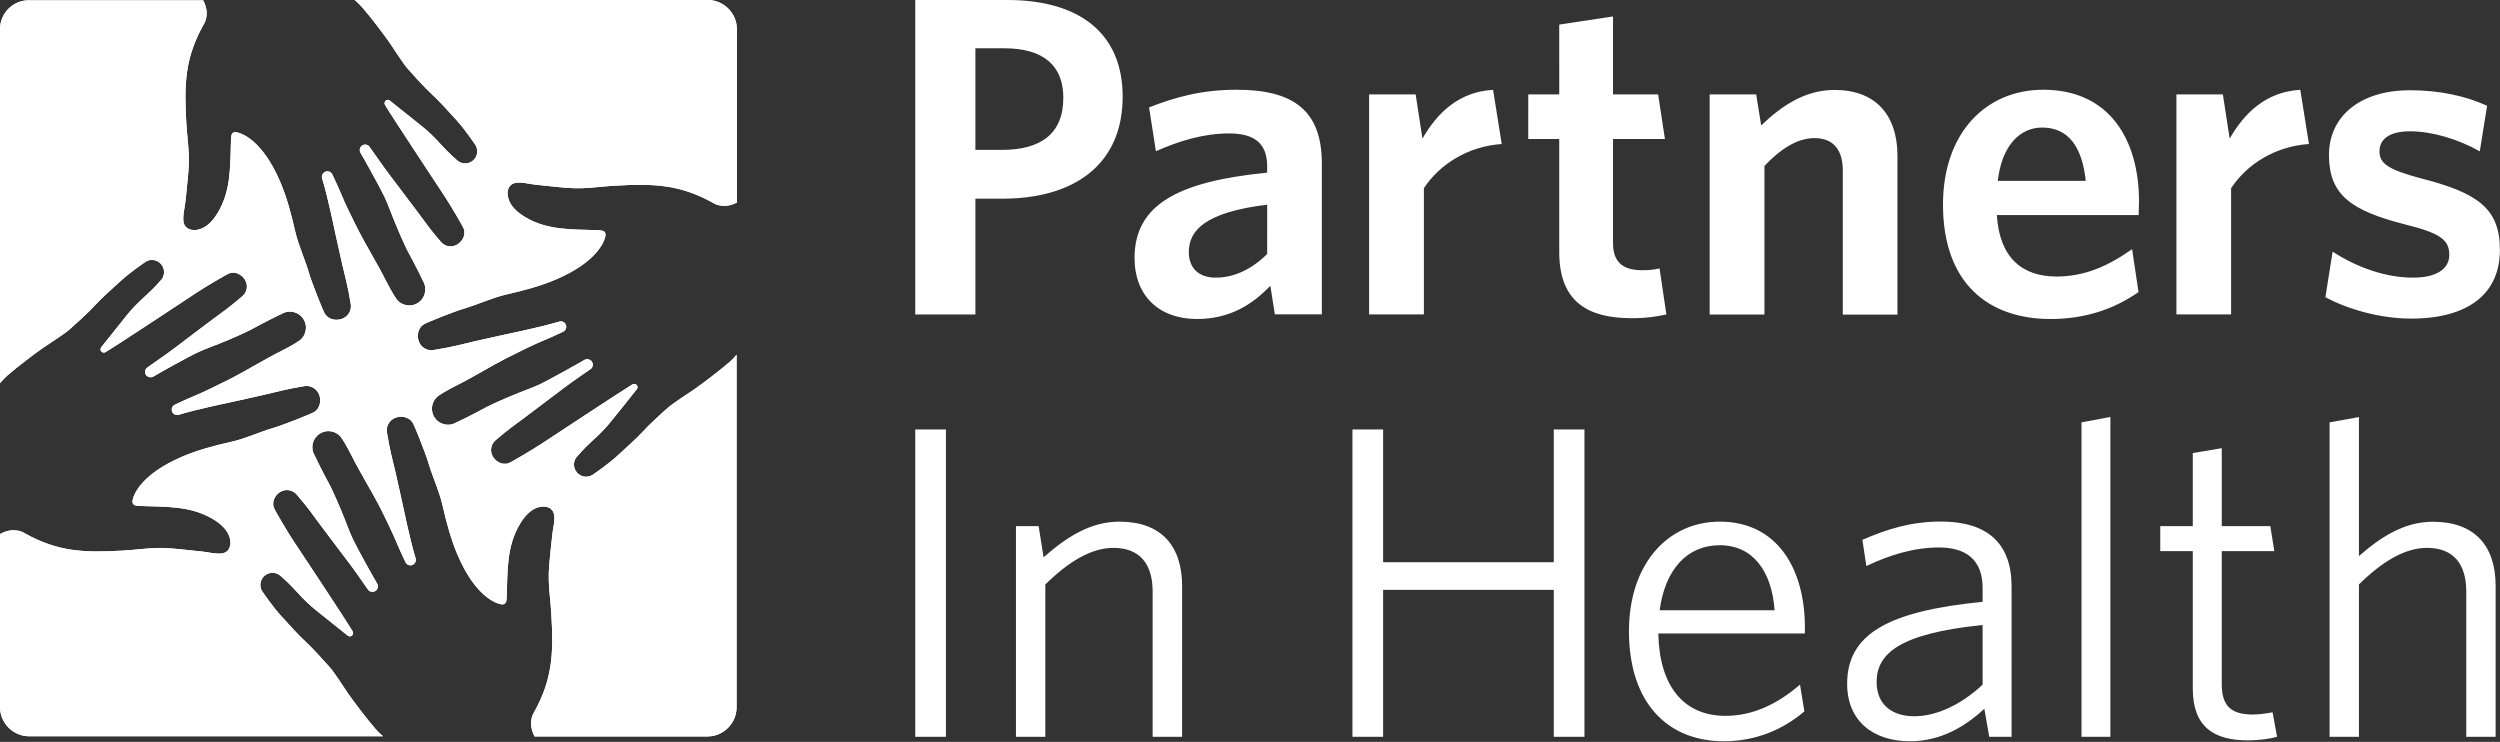 <svg xmlns="http://www.w3.org/2000/svg" xmlns:xlink="http://www.w3.org/1999/xlink" overflow="visible" viewBox="0 0 246 73">
    <rect x="0" y="0" width="246" height="73" fill="#333333" stroke="none"/>
    <g id="partners" fill="#fff">
        <path d="M98.81 4.75h-2.83v10h2.6c3.81 0 6.05-1.57 6.05-5.12C104.64 6.41 102.62 4.75 98.81 4.75M98.63 19.55h-2.65v11.39h-5.92V0h9.06c7.09 0 11.35 3.27 11.35 9.51C110.47 16.19 105.71 19.55 98.63 19.55M124.69 20.14c-6.23.76-7.71 2.6-7.71 4.67 0 1.57.98 2.51 2.64 2.51 1.84 0 3.59-.85 5.07-2.33V20.14zM125.45 30.95L125 28.12c-1.75 1.84-3.99 3.27-7.22 3.27-3.68 0-6.14-2.24-6.14-6.01 0-5.25 4.3-7.53 13.05-8.39v-.63c0-2.33-1.35-3.23-3.73-3.23-2.51 0-4.89.72-7.22 1.75l-.67-4.31c2.51-.99 5.15-1.74 8.61-1.74 5.61 0 8.39 2.06 8.39 7.26v14.84H125.45zM140.11 18.52v12.42h-5.39V9.29h4.58l.67 4.35c1.43-2.51 3.59-4.62 6.95-4.8l.85 5.33C144.42 14.4 141.64 16.19 140.11 18.52M160.56 31.31c-4.26 0-7.13-1.57-7.13-6.5V13.68h-3.05V9.29h3.05V2.42l5.29-.8v7.67h4.44l.67 4.39h-5.11V23.9c0 1.75.81 2.69 2.87 2.69.63 0 1.21-.05 1.71-.18l.67 4.53C163.12 31.12 162.13 31.31 160.56 31.31M181.33 30.95V16.77c0-1.88-.81-3.18-2.78-3.18-1.71 0-3.36 1.08-4.93 2.74v14.62h-5.39V9.29h4.58l.49 3.05c2.02-1.93 4.31-3.49 7.22-3.49 4.04 0 6.19 2.46 6.19 6.5v15.61H181.33zM196.58 17.8h8.66c-.36-3.36-1.71-5.25-4.31-5.25C198.77 12.56 196.98 14.31 196.58 17.8M201.78 31.39c-6.06 0-10.59-3.45-10.59-11.26 0-7.04 4.21-11.3 9.87-11.3 6.5 0 9.42 4.89 9.42 11.03 0 .45-.04.99-.04 1.3h-13.95c.26 4.26 2.55 6.05 5.87 6.05 2.78 0 5.07-1.03 7.44-2.69l.63 4.22C208.1 30.36 205.28 31.39 201.78 31.39M219.54 18.52v12.42h-5.38V9.29h4.57l.67 4.35c1.43-2.51 3.59-4.62 6.95-4.8l.85 5.33C223.84 14.4 221.07 16.19 219.54 18.52M237.25 31.35c-3.14 0-6.37-.98-8.43-2.11l.71-4.48c2.34 1.53 5.2 2.56 7.89 2.56 2.33 0 3.59-.85 3.59-2.24 0-1.52-.94-2.15-4.4-3.01-5.24-1.35-7.44-2.87-7.44-6.82 0-3.72 2.96-6.37 7.98-6.37 2.83 0 5.43.54 7.58 1.53l-.72 4.48c-2.15-1.21-4.71-1.97-6.86-1.97-2.02 0-3.01.76-3.01 1.97 0 1.17.81 1.79 4.04 2.65 5.61 1.43 7.81 2.96 7.81 7.04C246 28.84 242.95 31.35 237.25 31.35M71.84 35.58c-1.02.89-2.82 2.24-3.48 2.7-.67.46-2.05 1.34-2.61 1.82-.57.49-1.85 1.66-2.47 2.34-.63.69-1.63 1.58-2.52 2.4-.88.82-2.41 1.86-2.41 1.86-.02.02-.05.03-.08.05-.57.33-1.3.14-1.63-.44-.29-.5-.18-1.12.24-1.49 0 0 .46-.58 1.39-1.43.94-.84 1.41-1.38 1.88-1.95.47-.57 2.51-3.14 2.51-3.14.08-.1.1-.25.03-.36-.09-.16-.29-.21-.45-.12-1.36.83-7.8 5.1-8.99 5.87-.81.53-3.01 1.84-3.22 1.89-.65.23-1.4-.22-1.64-.88-.18-.53 0-1.09.42-1.42 1.22-1.05 1.95-1.55 2.76-2.15.82-.61 2.88-2.17 3.87-2.92.99-.75 1.86-1.32 2.71-1.92.23-.2.24-.54.04-.77-.17-.18-.45-.23-.67-.11-.58.35-3.55 2-4.36 2.39-.82.38-1.7.67-2.95 1.2-1.25.52-2.25 1.01-2.25 1.01s-1.79.98-3.08 1.57c-.76.44-1.73.18-2.16-.57-.44-.76-.18-1.73.57-2.16.33-.24 1.48-.86 1.78-1 1.14-.55 3.65-2.05 4.71-2.58 1.05-.54 2.99-1.49 3.71-1.77.71-.28 1.96-.88 1.96-.88.26-.15.34-.48.2-.73-.13-.23-.4-.32-.64-.24-1.06.31-2.12.57-3.39.85-1.28.28-3.93.85-4.99 1.1-1.02.24-2.22.57-3.89.83-.55.13-1.13-.12-1.43-.62-.36-.64-.22-1.55.42-1.91.17-.13 2.98-1.26 3.95-1.54 1.44-.43 2.76-1.07 4.21-1.4 1.64-.37 3.32-.82 4.86-1.48 4.04-1.74 4.67-3.72 4.78-4.08.21-.69-.2-.72-.67-.75-2.48-.09-4.95.04-7.15-1.27-.73-.44-1.5-1.06-1.7-1.92C49.84 18.84 50 18.13 50.73 18c.61-.11 1.31.1 1.92.17.54.06 1.08.12 1.62.17.99.1 2.01.22 3.01.18 1.1-.04 2.14-.19 3.24-.25 3.82-.22 6.37-.12 9.62 1.68 0 0 .96.71 2.37-.02V2.88c0-1.59-1.29-2.88-2.88-2.88H34.91c.29.26.55.5.72.71.9 1.02 2.24 2.82 2.7 3.48.46.67 1.33 2.06 1.82 2.61.49.56 1.66 1.85 2.35 2.48.7.63 1.58 1.63 2.4 2.52.81.88 1.85 2.41 1.85 2.41.02.03.04.05.05.08.33.57.14 1.3-.43 1.63-.5.29-1.12.17-1.49-.24 0 0-.57-.46-1.42-1.39-.85-.93-1.38-1.42-1.96-1.88-.58-.47-3.14-2.51-3.14-2.51-.1-.08-.25-.1-.36-.03-.15.09-.21.29-.12.45.82 1.37 5.1 7.79 5.87 8.99.53.8 1.84 3.01 1.89 3.22.23.65-.22 1.4-.88 1.64-.53.19-1.09 0-1.42-.42-1.05-1.22-1.55-1.95-2.15-2.76-.62-.83-2.17-2.87-2.92-3.87-.75-1-1.32-1.86-1.94-2.71-.19-.23-.54-.24-.75-.05-.2.18-.23.46-.11.67.35.58 2 3.55 2.38 4.37.38.81.67 1.7 1.2 2.94.52 1.25 1.01 2.26 1.01 2.26s.98 1.79 1.58 3.08c.43.75.18 1.72-.57 2.16-.76.44-1.73.18-2.16-.57-.24-.33-.86-1.48-1-1.77-.55-1.14-2.05-3.66-2.58-4.71-.54-1.05-1.49-2.99-1.76-3.7-.29-.71-.89-1.96-.89-1.96-.15-.26-.47-.35-.73-.2-.23.13-.33.4-.25.64.32 1.05.57 2.11.86 3.39.28 1.28.85 3.93 1.1 4.99.23 1.03.58 2.22.84 3.9.12.55-.12 1.13-.63 1.42-.64.37-1.54.22-1.91-.41-.13-.17-1.26-2.98-1.54-3.95-.42-1.44-1.06-2.76-1.39-4.22-.37-1.64-.82-3.31-1.48-4.85-1.75-4.05-3.73-4.67-4.08-4.78-.69-.21-.73.2-.74.67-.09 2.48.04 4.95-1.28 7.16-.43.73-1.05 1.49-1.92 1.7-.63.14-1.34-.01-1.47-.74-.1-.61.1-1.31.17-1.92.07-.53.12-1.08.17-1.61.1-.99.22-2.02.18-3.02-.04-1.1-.19-2.14-.25-3.24-.22-3.82-.12-6.38 1.69-9.62 0 0 .73-.98-.03-2.41H2.88C1.29 0 0 1.29 0 2.88V37.7c.28-.32.54-.59.76-.78 1.03-.9 2.82-2.24 3.49-2.7.67-.46 2.06-1.33 2.61-1.82.56-.49 1.85-1.65 2.48-2.35.63-.69 1.63-1.58 2.52-2.39.88-.82 2.41-1.86 2.41-1.86.02-.02.05-.04.08-.06.57-.33 1.3-.14 1.63.43.29.5.18 1.12-.23 1.49 0 0-.46.57-1.4 1.42-.93.85-1.42 1.38-1.88 1.95-.46.58-2.51 3.14-2.51 3.14-.08.1-.1.25-.03.36.1.16.29.22.45.12 1.37-.82 7.8-5.09 8.99-5.87.8-.53 3.01-1.84 3.21-1.89.65-.23 1.4.22 1.64.88.19.53 0 1.09-.42 1.42-1.22 1.05-1.95 1.55-2.76 2.15-.83.61-2.88 2.17-3.87 2.92-.99.75-1.85 1.31-2.71 1.93-.22.2-.25.54-.05.76.18.19.46.23.67.11.58-.35 3.55-2.01 4.37-2.38.81-.39 1.7-.67 2.95-1.2 1.25-.52 2.25-1.02 2.25-1.02s1.79-.98 3.08-1.58c.76-.44 1.72-.18 2.16.57.44.76.18 1.73-.57 2.16-.33.24-1.48.86-1.78 1-1.13.55-3.65 2.04-4.7 2.58-1.05.54-2.99 1.48-3.71 1.77-.71.28-1.96.88-1.96.88-.26.15-.35.47-.2.73.13.23.4.32.64.24 1.06-.32 2.11-.57 3.39-.86 1.28-.28 3.93-.85 4.98-1.1 1.04-.23 2.23-.58 3.9-.84.55-.12 1.13.12 1.43.63.37.63.22 1.54-.41 1.91-.17.13-2.98 1.26-3.95 1.54-1.44.42-2.76 1.07-4.22 1.39-1.64.37-3.31.81-4.86 1.48-4.04 1.75-4.67 3.73-4.78 4.08-.21.69.2.73.67.75 2.48.09 4.95-.04 7.16 1.27.73.43 1.49 1.06 1.7 1.92.15.63-.01 1.34-.74 1.47-.61.1-1.31-.1-1.92-.17-.54-.06-1.08-.12-1.62-.17-.99-.1-2.02-.23-3.02-.18-1.1.04-2.14.19-3.24.25-3.82.22-6.37.12-9.62-1.69 0 0-1-.74-2.46.06v17.02c0 1.59 1.29 2.88 2.88 2.88h34.81c-.3-.26-.55-.5-.73-.71-.89-1.02-2.24-2.82-2.7-3.48-.46-.67-1.33-2.06-1.82-2.61-.49-.56-1.66-1.85-2.34-2.48-.7-.63-1.58-1.63-2.4-2.52-.82-.88-1.86-2.41-1.86-2.41-.02-.02-.04-.05-.06-.08-.33-.57-.14-1.3.43-1.63.5-.29 1.12-.18 1.49.23 0 0 .58.46 1.43 1.4.84.93 1.38 1.41 1.95 1.88.57.46 3.14 2.51 3.14 2.51.1.08.24.09.36.03.16-.09.21-.29.12-.45-.82-1.37-5.09-7.8-5.88-8.99-.53-.8-1.84-3.01-1.88-3.21-.23-.65.22-1.41.88-1.64.53-.18 1.09.01 1.42.43 1.05 1.22 1.56 1.95 2.15 2.76.61.83 2.17 2.87 2.92 3.87.75.99 1.32 1.85 1.93 2.71.2.22.54.24.77.04.19-.17.23-.45.1-.67-.35-.58-2-3.55-2.38-4.36-.39-.81-.67-1.7-1.2-2.94-.52-1.25-1.01-2.26-1.01-2.26s-.97-1.79-1.57-3.07c-.44-.76-.18-1.72.57-2.16.76-.44 1.73-.18 2.16.57.24.33.86 1.48 1 1.78.55 1.14 2.05 3.65 2.59 4.7.54 1.05 1.48 3 1.76 3.71.29.71.89 1.96.89 1.96.15.26.48.35.73.2.22-.13.32-.4.24-.64-.32-1.06-.57-2.12-.86-3.4-.28-1.28-.85-3.93-1.1-4.99-.24-1.03-.58-2.22-.84-3.9-.13-.55.12-1.13.62-1.43.64-.36 1.55-.21 1.91.42.13.17 1.26 2.98 1.54 3.95.43 1.44 1.07 2.76 1.4 4.22.37 1.64.82 3.31 1.48 4.85 1.74 4.05 3.73 4.67 4.08 4.78.69.21.72-.2.74-.67.09-2.48-.03-4.95 1.28-7.15.43-.73 1.05-1.5 1.91-1.7.63-.15 1.34.01 1.47.74.11.61-.1 1.31-.17 1.92-.06.54-.12 1.08-.17 1.62-.1.99-.22 2.01-.18 3.01.04 1.1.19 2.14.25 3.25.23 3.82.12 6.37-1.68 9.62 0 0-.72.97.03 2.41h17c1.59 0 2.88-1.29 2.88-2.88V34.9C72.26 35.17 72.04 35.41 71.84 35.58" />
    </g>
    <g id="icon" fill="#fff">
        <path d="M71.84,35.58c-1.02,0.89-2.82,2.24-3.48,2.7c-0.67,0.46-2.05,1.34-2.61,1.82c-0.57,0.49-1.85,1.66-2.47,2.34	c-0.63,0.69-1.63,1.58-2.52,2.4c-0.88,0.82-2.41,1.86-2.41,1.86c-0.02,0.02-0.05,0.03-0.08,0.05c-0.57,0.33-1.3,0.14-1.63-0.44	c-0.29-0.5-0.18-1.12,0.24-1.49c0,0,0.46-0.58,1.39-1.43c0.94-0.84,1.41-1.38,1.88-1.95c0.47-0.57,2.51-3.14,2.51-3.14	c0.08-0.1,0.1-0.25,0.03-0.36c-0.09-0.16-0.29-0.21-0.45-0.12c-1.36,0.83-7.8,5.1-8.99,5.87c-0.81,0.53-3.01,1.84-3.22,1.89	c-0.65,0.23-1.4-0.22-1.64-0.88c-0.18-0.53,0-1.09,0.42-1.42c1.22-1.05,1.95-1.55,2.76-2.15c0.82-0.61,2.88-2.17,3.87-2.92	c0.99-0.75,1.86-1.32,2.71-1.92c0.23-0.2,0.24-0.54,0.04-0.77c-0.17-0.18-0.45-0.23-0.67-0.11c-0.58,0.35-3.55,2-4.36,2.39	c-0.82,0.38-1.7,0.67-2.95,1.2c-1.25,0.52-2.25,1.01-2.25,1.01s-1.79,0.98-3.08,1.57c-0.76,0.44-1.73,0.18-2.16-0.57	c-0.44-0.76-0.18-1.73,0.57-2.16c0.33-0.24,1.48-0.86,1.78-1c1.14-0.55,3.65-2.05,4.71-2.58c1.05-0.54,2.99-1.49,3.71-1.77	c0.71-0.28,1.96-0.88,1.96-0.88c0.26-0.15,0.34-0.48,0.2-0.73c-0.13-0.23-0.4-0.32-0.64-0.24c-1.06,0.31-2.12,0.57-3.39,0.85	c-1.28,0.28-3.93,0.85-4.99,1.1c-1.02,0.24-2.22,0.57-3.89,0.83c-0.55,0.13-1.13-0.12-1.43-0.62c-0.36-0.64-0.22-1.55,0.42-1.91	c0.17-0.13,2.98-1.26,3.95-1.54c1.44-0.43,2.76-1.07,4.21-1.4c1.64-0.37,3.32-0.82,4.86-1.48c4.04-1.74,4.67-3.72,4.78-4.08	c0.21-0.69-0.2-0.72-0.67-0.75c-2.48-0.09-4.95,0.04-7.15-1.27c-0.73-0.44-1.5-1.06-1.7-1.92C49.84,18.84,50,18.13,50.73,18	c0.61-0.11,1.31,0.1,1.92,0.17c0.54,0.06,1.08,0.12,1.62,0.17c0.99,0.1,2.01,0.22,3.01,0.18c1.1-0.04,2.14-0.19,3.24-0.25	c3.82-0.22,6.37-0.12,9.62,1.68c0,0,0.96,0.71,2.37-0.02V2.88c0-1.59-1.29-2.88-2.88-2.88H34.91c0.29,0.26,0.55,0.5,0.72,0.71	c0.9,1.02,2.24,2.82,2.7,3.48c0.46,0.67,1.33,2.06,1.82,2.61c0.49,0.56,1.66,1.85,2.35,2.48c0.7,0.63,1.58,1.63,2.4,2.52	c0.81,0.88,1.85,2.41,1.85,2.41c0.02,0.03,0.04,0.05,0.05,0.08c0.33,0.57,0.14,1.3-0.43,1.63c-0.5,0.29-1.12,0.17-1.49-0.24	c0,0-0.57-0.46-1.42-1.39c-0.85-0.93-1.38-1.42-1.96-1.88c-0.58-0.47-3.14-2.51-3.14-2.51c-0.1-0.08-0.25-0.1-0.36-0.03	c-0.15,0.09-0.21,0.29-0.12,0.45c0.82,1.37,5.1,7.79,5.87,8.99c0.53,0.8,1.84,3.01,1.89,3.22c0.23,0.65-0.22,1.4-0.88,1.64	c-0.53,0.19-1.09,0-1.42-0.42c-1.05-1.22-1.55-1.95-2.15-2.76c-0.62-0.83-2.17-2.87-2.92-3.87c-0.75-1-1.32-1.86-1.94-2.71	c-0.19-0.23-0.54-0.24-0.75-0.05c-0.2,0.18-0.23,0.46-0.11,0.67c0.35,0.58,2,3.55,2.38,4.37c0.38,0.81,0.67,1.7,1.2,2.94	c0.52,1.25,1.01,2.26,1.01,2.26s0.98,1.79,1.58,3.08c0.43,0.75,0.18,1.72-0.57,2.16c-0.76,0.44-1.73,0.18-2.16-0.57	c-0.24-0.33-0.86-1.48-1-1.77c-0.55-1.14-2.05-3.66-2.58-4.71c-0.54-1.05-1.49-2.99-1.76-3.7c-0.29-0.71-0.89-1.96-0.89-1.96	c-0.15-0.26-0.47-0.35-0.73-0.2c-0.23,0.13-0.33,0.4-0.25,0.64c0.32,1.05,0.57,2.11,0.86,3.39c0.28,1.28,0.85,3.93,1.1,4.99	c0.23,1.03,0.58,2.22,0.84,3.9c0.12,0.55-0.12,1.13-0.63,1.42c-0.64,0.37-1.54,0.22-1.91-0.41c-0.13-0.17-1.26-2.98-1.54-3.95	c-0.42-1.44-1.06-2.76-1.39-4.22c-0.37-1.64-0.82-3.31-1.48-4.85c-1.75-4.05-3.73-4.67-4.08-4.78c-0.69-0.21-0.73,0.2-0.74,0.67	c-0.09,2.48,0.04,4.95-1.28,7.16c-0.43,0.73-1.05,1.49-1.92,1.7c-0.63,0.14-1.34-0.01-1.47-0.74c-0.1-0.61,0.1-1.31,0.17-1.92	c0.07-0.53,0.12-1.08,0.17-1.61c0.1-0.99,0.22-2.02,0.18-3.02c-0.04-1.1-0.19-2.14-0.25-3.24c-0.22-3.82-0.12-6.38,1.69-9.62	c0,0,0.73-0.98-0.03-2.41H2.88C1.29,0,0,1.29,0,2.88V37.7c0.28-0.32,0.54-0.59,0.76-0.78c1.03-0.9,2.82-2.24,3.49-2.7	c0.67-0.46,2.06-1.33,2.61-1.82c0.56-0.49,1.85-1.65,2.48-2.35c0.63-0.69,1.63-1.58,2.52-2.39c0.88-0.82,2.41-1.86,2.41-1.86	c0.02-0.02,0.05-0.04,0.08-0.06c0.57-0.33,1.3-0.14,1.63,0.43c0.29,0.5,0.18,1.12-0.23,1.49c0,0-0.46,0.57-1.4,1.42	c-0.93,0.85-1.42,1.38-1.88,1.95c-0.46,0.58-2.51,3.14-2.51,3.14c-0.08,0.1-0.1,0.25-0.03,0.36c0.1,0.16,0.29,0.22,0.45,0.12	c1.37-0.82,7.8-5.09,8.99-5.87c0.8-0.53,3.01-1.84,3.21-1.89c0.65-0.23,1.4,0.22,1.64,0.88c0.19,0.53,0,1.09-0.42,1.42	c-1.22,1.05-1.95,1.55-2.76,2.15c-0.83,0.61-2.88,2.17-3.87,2.92c-0.99,0.75-1.85,1.31-2.71,1.93c-0.22,0.2-0.25,0.54-0.05,0.76	c0.18,0.19,0.46,0.23,0.67,0.11c0.58-0.35,3.55-2.01,4.37-2.38c0.81-0.39,1.7-0.67,2.95-1.2c1.25-0.52,2.25-1.02,2.25-1.02	s1.79-0.98,3.08-1.58c0.76-0.44,1.72-0.18,2.16,0.57c0.44,0.76,0.18,1.73-0.57,2.16c-0.33,0.24-1.48,0.86-1.78,1	c-1.13,0.55-3.65,2.04-4.7,2.58c-1.05,0.54-2.99,1.48-3.71,1.77c-0.71,0.28-1.96,0.88-1.96,0.88c-0.26,0.15-0.35,0.47-0.2,0.73	c0.13,0.23,0.4,0.32,0.64,0.24c1.06-0.32,2.11-0.57,3.39-0.86c1.28-0.28,3.93-0.85,4.98-1.1c1.04-0.23,2.23-0.58,3.9-0.84	c0.55-0.12,1.13,0.12,1.43,0.63c0.37,0.63,0.22,1.54-0.41,1.91c-0.17,0.13-2.98,1.26-3.95,1.54c-1.44,0.42-2.76,1.07-4.22,1.39	c-1.64,0.37-3.31,0.81-4.86,1.48c-4.04,1.75-4.67,3.73-4.78,4.08c-0.21,0.69,0.2,0.73,0.67,0.75c2.48,0.09,4.95-0.04,7.16,1.27	c0.73,0.43,1.49,1.06,1.7,1.92c0.15,0.63-0.01,1.34-0.74,1.47c-0.61,0.1-1.31-0.1-1.92-0.17c-0.54-0.06-1.08-0.12-1.62-0.17	c-0.99-0.1-2.02-0.23-3.02-0.18c-1.1,0.04-2.14,0.19-3.24,0.25c-3.82,0.22-6.37,0.12-9.62-1.69c0,0-1-0.74-2.46,0.06v17.02	c0,1.59,1.29,2.88,2.88,2.88h34.81c-0.3-0.26-0.55-0.5-0.73-0.71c-0.89-1.02-2.24-2.82-2.7-3.48c-0.46-0.67-1.33-2.06-1.82-2.61	c-0.49-0.56-1.66-1.85-2.34-2.48c-0.7-0.63-1.58-1.63-2.4-2.52c-0.82-0.88-1.86-2.41-1.86-2.41c-0.02-0.02-0.04-0.05-0.06-0.08	c-0.33-0.57-0.14-1.3,0.43-1.63c0.5-0.29,1.12-0.18,1.49,0.23c0,0,0.58,0.46,1.43,1.4c0.84,0.93,1.38,1.41,1.95,1.88	c0.57,0.46,3.14,2.51,3.14,2.51c0.1,0.08,0.24,0.09,0.36,0.03c0.16-0.09,0.21-0.29,0.12-0.45c-0.82-1.37-5.09-7.8-5.88-8.99	c-0.53-0.8-1.84-3.01-1.88-3.21c-0.23-0.65,0.22-1.41,0.88-1.64c0.53-0.18,1.09,0.01,1.42,0.43c1.05,1.22,1.56,1.95,2.15,2.76	c0.61,0.83,2.17,2.87,2.92,3.87c0.75,0.99,1.32,1.85,1.93,2.71c0.2,0.22,0.54,0.24,0.77,0.04c0.19-0.17,0.23-0.45,0.1-0.67	c-0.35-0.58-2-3.55-2.38-4.36c-0.39-0.81-0.67-1.7-1.2-2.94c-0.52-1.25-1.01-2.26-1.01-2.26s-0.97-1.79-1.57-3.07	c-0.44-0.76-0.18-1.72,0.57-2.16c0.76-0.44,1.73-0.18,2.16,0.57c0.24,0.33,0.86,1.48,1,1.78c0.55,1.14,2.05,3.65,2.59,4.7	c0.54,1.05,1.48,3,1.76,3.71c0.29,0.71,0.89,1.96,0.89,1.96c0.15,0.26,0.48,0.35,0.73,0.2c0.22-0.13,0.32-0.4,0.24-0.64	c-0.32-1.06-0.57-2.12-0.86-3.4c-0.28-1.28-0.85-3.93-1.1-4.99c-0.24-1.03-0.58-2.22-0.84-3.9c-0.13-0.55,0.12-1.13,0.62-1.43	c0.64-0.36,1.55-0.21,1.91,0.42c0.13,0.17,1.26,2.98,1.54,3.95c0.43,1.44,1.07,2.76,1.4,4.22c0.37,1.64,0.82,3.31,1.48,4.85	c1.74,4.05,3.73,4.67,4.08,4.78c0.69,0.21,0.72-0.2,0.74-0.67c0.09-2.48-0.03-4.95,1.28-7.15c0.43-0.73,1.05-1.5,1.91-1.7	c0.63-0.15,1.34,0.01,1.47,0.74c0.11,0.61-0.1,1.31-0.17,1.92c-0.06,0.54-0.12,1.08-0.17,1.62c-0.1,0.99-0.22,2.01-0.18,3.01	c0.04,1.1,0.19,2.14,0.25,3.25c0.23,3.82,0.12,6.37-1.68,9.62c0,0-0.72,0.97,0.03,2.41h17c1.59,0,2.88-1.29,2.88-2.88V34.9	C72.26,35.17,72.04,35.41,71.84,35.58" />
    </g>
    <g id="inhealth" fill="#fff">
        <path d="M90.06 42.26H93.08V72.5H90.06zM113.42 72.5V58.21c0-2.68-1.23-4.3-3.86-4.3-2.19 0-4.42 1.36-6.7 3.6V72.5h-2.89V51.77h2.23l.49 3.07c2.28-2.02 4.64-3.51 7.45-3.51 4.12 0 6.18 2.37 6.18 6.35V72.5H113.42zM152.89 72.5L152.89 58.04 136.1 58.04 136.1 72.5 133.08 72.5 133.08 42.26 136.1 42.26 136.1 55.32 152.89 55.32 152.89 42.26 155.91 42.26 155.91 72.5zM163.31 60.05h11.31c-.26-3.73-2.06-6.4-5.39-6.4C165.99 53.65 163.84 56.06 163.31 60.05M169.62 72.94c-5.44 0-9.33-3.68-9.33-10.83 0-6.66 3.86-10.78 8.94-10.78 5.65 0 8.37 4.64 8.37 10.39v.61h-14.42c.09 5.13 2.45 8.11 6.62 8.11 2.76 0 5.17-1.23 7.32-3.07l.43 2.63C175.5 71.75 172.83 72.94 169.62 72.94M195.09 61.5c-8.15.83-10.43 2.8-10.43 5.61 0 2.24 1.53 3.37 3.72 3.37 2.24 0 4.7-1.22 6.71-3.11V61.5zM195.74 72.5l-.48-2.76c-1.93 1.8-4.34 3.2-7.32 3.2-3.59 0-6.18-1.97-6.18-5.65 0-4.86 3.95-7.15 13.33-8.07v-1.36c0-2.81-1.67-3.99-4.29-3.99-2.46 0-4.87.74-7.15 1.83l-.39-2.58c2.41-1.05 4.78-1.8 7.71-1.8 4.6 0 6.97 2.14 6.97 6.4V72.5H195.74zM204.82 72.5L204.82 41.56 207.66 41.03 207.66 72.5zM221.17 72.85c-3.25 0-5.4-1.27-5.4-5.08V54.23h-3.2v-2.46h3.2v-7.19l2.85-.48v7.67h4.78l.39 2.46h-5.17v13.06c0 2.1.83 3.02 3.07 3.02.66 0 1.45-.13 1.93-.22l.44 2.41C223.44 72.68 222.39 72.85 221.17 72.85M242.68 72.5V58.21c0-2.68-1.23-4.3-3.86-4.3-2.19 0-4.43 1.36-6.7 3.6V72.5h-2.89V41.56l2.89-.52v13.68c2.15-1.89 4.47-3.38 7.27-3.38 4.12 0 6.18 2.37 6.18 6.31V72.5H242.68z" />
    </g>
</svg>
